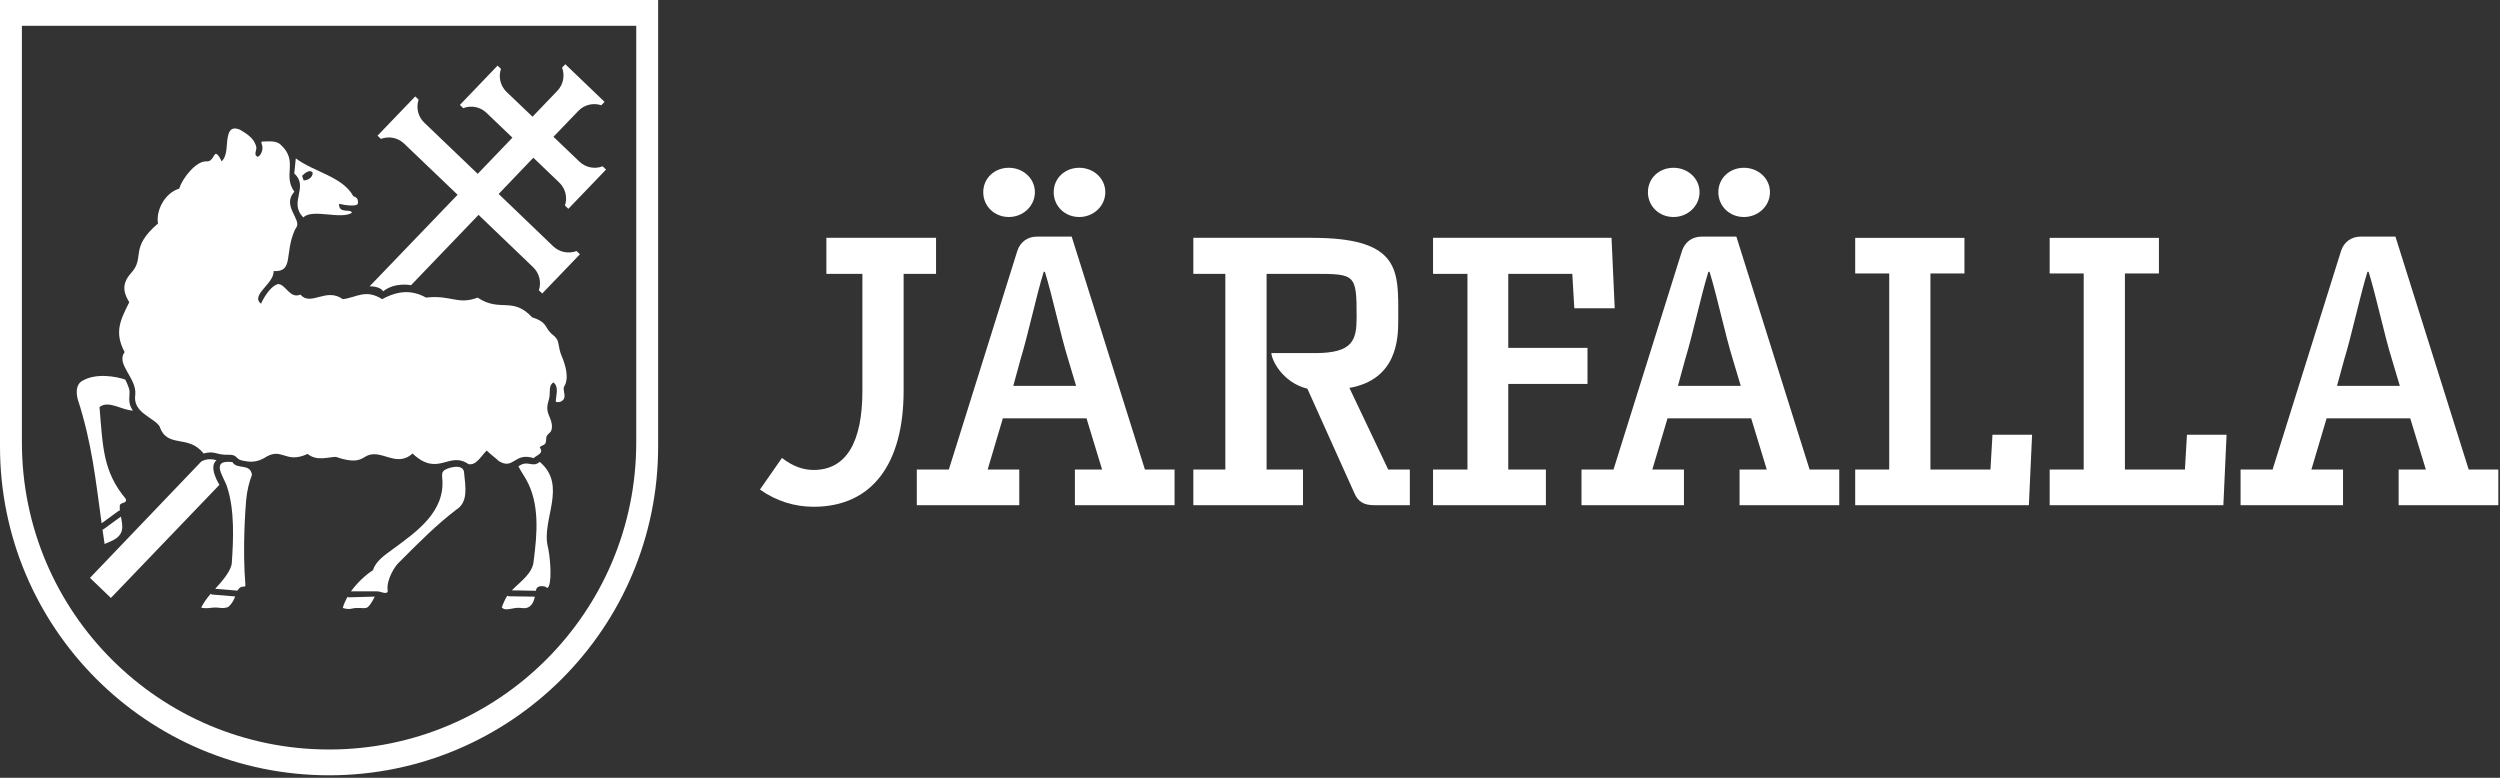 <?xml version="1.0" encoding="utf-8"?>
<!-- Generator: Adobe Illustrator 16.0.0, SVG Export Plug-In . SVG Version: 6.00 Build 0)  -->
<!DOCTYPE svg PUBLIC "-//W3C//DTD SVG 1.1//EN" "http://www.w3.org/Graphics/SVG/1.1/DTD/svg11.dtd">
<svg version="1.1" id="Lager_1" xmlns="http://www.w3.org/2000/svg" xmlns:xlink="http://www.w3.org/1999/xlink" x="0px" y="0px"
	 width="225px" height="70px" viewBox="0 0 225 70" enable-background="new 0 0 225 70" xml:space="preserve">
<rect x="0" y="0" width="225" height="70" fill="#333333" stroke="none"/>
<g>
	<path fill="#FFFFFF" d="M68.395,44.061l1.982-2.846c0.973,0.756,1.908,1.081,2.844,1.081c2.918,0,4.395-2.449,4.395-7.131V24.646
		h-3.241v-3.241h9.869v3.241h-2.918v10.519c0,6.591-2.844,10.444-8.104,10.444C71.529,45.609,69.872,45.104,68.395,44.061z"/>
	<path fill="#FFFFFF" d="M96.741,45.465v-3.206h2.449l-1.404-4.609h-7.529l-1.368,4.609h2.846v3.206h-9.221v-3.206h2.881
		l6.16-19.665c0.253-0.794,0.9-1.298,1.764-1.298h3.134l6.591,20.963h2.667v3.206H96.741z M88.492,17.298
		c0-1.26,1.01-2.198,2.306-2.198c1.26,0,2.342,0.938,2.342,2.198c0,1.261-1.082,2.233-2.342,2.233
		C89.502,19.532,88.492,18.559,88.492,17.298z M96.128,32.318c-0.683-2.198-1.404-5.655-2.087-7.854h-0.109
		c-0.685,2.233-1.405,5.656-2.089,7.889l-0.648,2.377h5.655L96.128,32.318z M94.833,17.298c0-1.26,1.008-2.198,2.305-2.198
		c1.261,0,2.34,0.938,2.34,2.198c0,1.261-1.079,2.233-2.34,2.233C95.84,19.532,94.833,18.559,94.833,17.298z"/>
	<path fill="#FFFFFF" d="M123.645,45.465c-0.9,0-1.441-0.324-1.766-1.116l-4.214-9.365c-2.306-0.576-3.241-2.666-3.241-3.206h3.926
		c3.457,0,3.747-1.189,3.747-3.278c0-3.782-0.109-3.854-3.747-3.854h-4.357v17.613h3.276v3.206h-9.869v-3.206h2.881V24.646h-2.881
		v-3.241h10.697c7.493,0,7.745,2.628,7.745,6.303v1.152c0,1.694-0.145,5.295-4.395,6.052l3.493,7.347h1.945v3.206H123.645z"/>
	<path fill="#FFFFFF" d="M139.131,45.465h-10.158v-3.206h3.098V24.646h-3.098v-3.241h16.064l0.287,6.338h-3.637l-0.18-3.097h-5.764
		v6.663h7.131v3.243h-7.131v7.707h3.387V45.465z"/>
	<path fill="#FFFFFF" d="M156.561,45.465v-3.206h2.449l-1.404-4.609h-7.529l-1.367,4.609h2.846v3.206h-9.221v-3.206h2.881
		l6.16-19.665c0.253-0.794,0.9-1.298,1.764-1.298h3.134l6.591,20.963h2.668v3.206H156.561z M148.313,17.298
		c0-1.26,1.01-2.198,2.305-2.198c1.261,0,2.342,0.938,2.342,2.198c0,1.261-1.081,2.233-2.342,2.233
		C149.322,19.532,148.313,18.559,148.313,17.298z M155.947,32.318c-0.682-2.198-1.404-5.655-2.086-7.854h-0.109
		c-0.686,2.233-1.404,5.656-2.09,7.889l-0.648,2.377h5.656L155.947,32.318z M154.652,17.298c0-1.26,1.008-2.198,2.305-2.198
		c1.26,0,2.34,0.938,2.34,2.198c0,1.261-1.08,2.233-2.34,2.233C155.66,19.532,154.652,18.559,154.652,17.298z"/>
	<path fill="#FFFFFF" d="M179.323,39.126h3.565l-0.29,6.339h-15.63v-3.206h3.062v-17.65h-3.062v-3.204h9.832v3.204h-3.061v17.65
		h5.402L179.323,39.126z"/>
	<path fill="#FFFFFF" d="M196.826,39.126h3.565l-0.288,6.339h-15.633v-3.206h3.062v-17.65h-3.062v-3.204h9.834v3.204h-3.062v17.65
		h5.401L196.826,39.126z"/>
	<path fill="#FFFFFF" d="M215.878,45.465v-3.206h2.449l-1.406-4.609h-7.526l-1.37,4.609h2.848v3.206h-9.222v-3.206h2.881
		l6.159-19.665c0.252-0.794,0.9-1.298,1.767-1.298h3.132l6.592,20.963h2.666v3.206H215.878z M215.265,32.318
		c-0.684-2.198-1.403-5.655-2.089-7.854h-0.108c-0.685,2.233-1.405,5.656-2.089,7.889l-0.648,2.377h5.655L215.265,32.318z"/>
</g>
<path fill="#FFFFFF" d="M0,0v40.182c0,16.344,13.259,29.595,29.621,29.595c16.352,0,29.611-13.251,29.611-29.595V0H0z
	 M57.261,39.829c0,15.256-12.377,27.626-27.64,27.626c-15.273,0-27.65-12.37-27.65-27.626V2.321h55.291V39.829z"/>
<g>
	<path fill="#FFFFFF" d="M30.515,18.342c0.546,0.135,1.554,0.269,1.688,0c0.054-0.377-0.04-0.566-0.404-0.683
		c-0.956-1.766-3.545-2.176-5.177-3.405l-0.139,1.36c1.362,1.23-0.548,2.591,0.818,3.954c0.818-0.816,3.339,0.216,4.364-0.41
		C31.614,18.732,30.474,19.306,30.515,18.342z M27.325,16.236l-0.134-0.412c0.134-0.136,0.679-0.681,0.953-0.271
		C28.144,15.961,27.733,16.236,27.325,16.236z"/>
	<g>
		<path fill="#FFFFFF" d="M45.925,53.667c-0.228,0-0.223-0.024-0.267-0.058c-0.209,0.318-0.385,0.739-0.496,1.065
			c0.414,0.406,0.96-0.069,1.787,0.047c0.829,0.126,1.079-0.503,1.187-1.021L45.925,53.667z"/>
		<path fill="#FFFFFF" d="M49.307,49.206c-0.601-2.433,1.804-5.51-0.734-7.639c-0.652,0.585-1.054-0.226-1.914,0.405
			c0.261,0.513,0.416,0.688,0.687,1.166c1.246,2.195,1,4.899,0.683,7.356c-0.093,1.116-1.137,1.797-1.964,2.636
			c0,0,2.15,0.037,2.164,0.04c0.02-0.097,0.042-0.179,0.076-0.229c0.13-0.199,0.443-0.224,0.724-0.155
			c0.146,0.037,0.146,0.126,0.232,0.119c0.047-0.005,0.102-0.075,0.139-0.168C49.692,52.016,49.481,49.909,49.307,49.206z"/>
	</g>
	<g>
		<path fill="#FFFFFF" d="M9.335,47.619c-0.02,0.013-0.041,0.023-0.062,0.031c-0.016,0.005-0.031,0.008-0.047,0.012
			c0.062,0.439,0.121,0.851,0.187,1.298l0.551-0.238c1.315-0.554,1.069-1.413,0.917-2.232L9.335,47.619z"/>
		<path fill="#FFFFFF" d="M8.956,36.635c0.83-0.655,2.051,0.313,3.008,0.313c-0.579-0.779-0.189-1.477-0.342-1.949
			c-0.146-0.45-0.35-0.837-0.35-0.837c-0.814-0.279-2.63-0.621-3.874,0.119C6.826,34.62,6.85,35.34,6.99,35.911
			c1.296,3.995,1.62,7.322,2.157,11.183l1.513-1.106c0.041-0.029,0.085-0.04,0.132-0.046c-0.019-0.161-0.026-0.325-0.006-0.488
			c0.13-0.273,0.679-0.135,0.536-0.548C9.286,42.446,9.261,40.342,8.956,36.635z"/>
	</g>
	<path fill="#FFFFFF" d="M22.151,45.039c0.084-0.913,0.281-1.684,0.527-2.304c-0.166-1.087-1.359-0.438-1.76-1.146
		c-2.068-0.247-0.741,1.355-0.479,2.235c0.687,2.062,0.568,4.764,0.425,6.808c-0.017,0.663-0.822,1.64-1.497,2.361
		c0,0,2.002,0.17,2.006,0.164c0.124-0.224,0.293-0.365,0.577-0.367c0.045,0,0.118,0.007,0.129-0.062
		c0.007-0.042,0.007-0.072,0.001-0.148C21.823,49.328,22.078,45.936,22.151,45.039z"/>
	<path fill="#FFFFFF" d="M23.076,13.302c0,0.271-0.271,0.679,0.14,0.815c0.366-0.222,0.485-0.781,0.356-1.104
		c-0.1-0.25,0-0.273,0-0.273c0.544,0,1.275-0.122,1.692,0.287c1.633,1.5,0.14,2.729,1.228,4.227
		c-1.156,1.25,0.669,2.495,0.183,3.211c-0.064,0.093-0.129,0.204-0.164,0.282c-0.916,2.097-0.065,3.751-1.884,3.648
		c0.056,1.142-2.126,2.166-1.137,2.939c0.317-0.714,0.96-1.646,1.54-1.768c0.676,0,1.049,1.36,2.002,0.948
		c0.957,1.093,2.322-0.679,3.819,0.412c1.227-0.142,2.041-0.954,3.542,0c1.504-0.819,2.732-0.819,3.952-0.142
		c2.184-0.27,2.866,0.687,4.638,0c2.049,1.364,3.14-0.135,4.912,1.779c1.2,0.367,1.173,0.811,1.515,1.233
		c0.343,0.426,0.426,0.32,0.703,0.719c0.201,0.29,0.154,0.856,0.408,1.453c0.401,0.943,0.729,2.111,0.229,2.856
		c-0.12,0.369,0.334,0.979-0.235,1.296c-0.254,0.142-0.496,0.036-0.496,0.036c0-0.549,0.325-1.332-0.217-1.742
		c-0.541,0.41-0.155,0.89-0.462,1.753c-0.318,1.121,0.381,1.375,0.332,2.322c-0.032,0.599-0.52,0.457-0.52,1.044
		c0,0.658-0.353,0.433-0.576,0.739c0.408,0.541-0.27,0.68-0.545,0.958c-1.775-0.552-1.775,1.094-3.132,0.271
		c-0.278-0.271-0.682-0.549-1.096-0.953c-0.544,0.545-0.949,1.358-1.637,1.225c-1.773-1.225-2.728,1.225-5.038-0.959
		c-1.497,1.367-2.867-0.541-4.232,0.279c-0.359,0.192-0.811,0.673-2.658,0.027c-0.683,0-1.734,0.419-2.551-0.269
		c-2.05,0.958-2.279-0.713-3.92,0.379c-0.773,0.434-1.396,0.347-2.002,0.212c-0.55-0.121-0.409-0.535-1.149-0.512
		c-1.228,0.039-1.225-0.401-2.3-0.117c-1.366-1.766-3.272-0.404-3.955-2.445c-0.551-0.823-2.454-1.228-2.185-2.862
		c0.135-1.497-1.771-2.725-0.957-3.817c-0.948-1.767-0.405-2.857,0.414-4.491c-0.415-0.681-0.798-1.544,0.135-2.589
		c1.359-1.459-0.2-2.215,2.454-4.498c-0.21-1.075,0.56-2.739,1.91-3.133l0,0c0.278-0.957,1.548-2.528,2.454-2.452
		c0.528,0.044,0.659-0.645,0.822-0.679c0.228-0.047,0.54,0.679,0.54,0.679c0.548-0.546,0.413-1.5,0.548-2.181
		c0.131-0.679,0.4-0.953,1.088-0.679C22.266,12.074,22.941,12.486,23.076,13.302z"/>
	<path fill="#FFFFFF" d="M19.492,41.42c-0.783,0.606,0.256,2.213,0.256,2.213L9.98,53.815l-1.882-1.807L18.101,41.55
		C18.101,41.55,18.63,41.161,19.492,41.42z"/>
	<path fill="#FFFFFF" d="M51.887,22.594c-0.694,0.262-1.511,0.127-2.096-0.424l-4.911-4.714l3.121-3.261l2.331,2.235
		c0.575,0.552,0.751,1.362,0.513,2.071l0.305,0.292l3.392-3.529l-0.303-0.296c-0.703,0.27-1.517,0.127-2.096-0.424l-2.332-2.235
		l2.241-2.327c0.542-0.572,1.366-0.746,2.063-0.509l0.295-0.305L50.88,5.782l-0.293,0.301c0.262,0.698,0.127,1.515-0.426,2.091
		l-2.235,2.329L45.59,8.272c-0.569-0.552-0.746-1.366-0.504-2.075l-0.306-0.29L41.39,9.442l0.301,0.291
		c0.707-0.269,1.521-0.13,2.093,0.423l2.334,2.233l-3.124,3.257l-4.808-4.605c-0.576-0.55-0.748-1.362-0.513-2.072l-0.301-0.292
		l-3.396,3.534l0.31,0.291c0.69-0.268,1.514-0.125,2.084,0.422l4.813,4.605l-7.921,8.242c0,0,0.93-0.036,1.22,0.449
		c1.089-0.86,2.51-0.55,2.51-0.55l6.077-6.331l4.916,4.714c0.572,0.551,0.751,1.363,0.513,2.072l0.302,0.29l3.394-3.533
		L51.887,22.594z"/>
	<path fill="#FFFFFF" d="M31.399,53.76c-0.022,0-0.044-0.004-0.065-0.011c-0.003,0-0.006-0.001-0.009-0.002
		c-0.021-0.006-0.04-0.014-0.057-0.024c-0.195,0.379-0.34,0.669-0.416,0.99c0,0,0.392,0.156,0.768,0.07
		c0.653-0.149,0.914-0.001,1.331-0.07c0.245-0.041,0.56-0.571,0.774-1.019l-2.318,0.064C31.404,53.759,31.401,53.76,31.399,53.76z"
		/>
	<g>
		<path fill="#FFFFFF" d="M41.759,42.461c-0.122-0.772-1.477-0.368-1.776-0.133c-0.188,0.149-0.22,0.315-0.183,0.692
			c0.304,3.013-2.286,4.818-4.377,6.354c-0.767,0.563-1.618,1.122-1.848,1.936c-0.657,0.416-1.425,1.137-1.986,1.907
			c0,0,1.777-0.001,2.282,0.002c0.447,0.002,0.638,0.212,0.914,0.123c0.079-0.024,0.124-0.036,0.1-0.243
			c-0.108-0.966,0.688-2.189,1.012-2.467c1.907-1.91,3.352-3.372,5.179-4.769C42.163,45.18,41.894,43.814,41.759,42.461z"/>
	</g>
	<path fill="#FFFFFF" d="M19.112,53.51c-0.06-0.004-0.113-0.028-0.155-0.066c-0.293,0.339-0.635,0.804-0.85,1.233
		c0,0,0.221,0.116,0.875,0.029c0.802-0.105,0.842,0.117,1.464-0.04c0.197-0.051,0.558-0.51,0.718-0.985L19.112,53.51z"/>
</g>
</svg>
